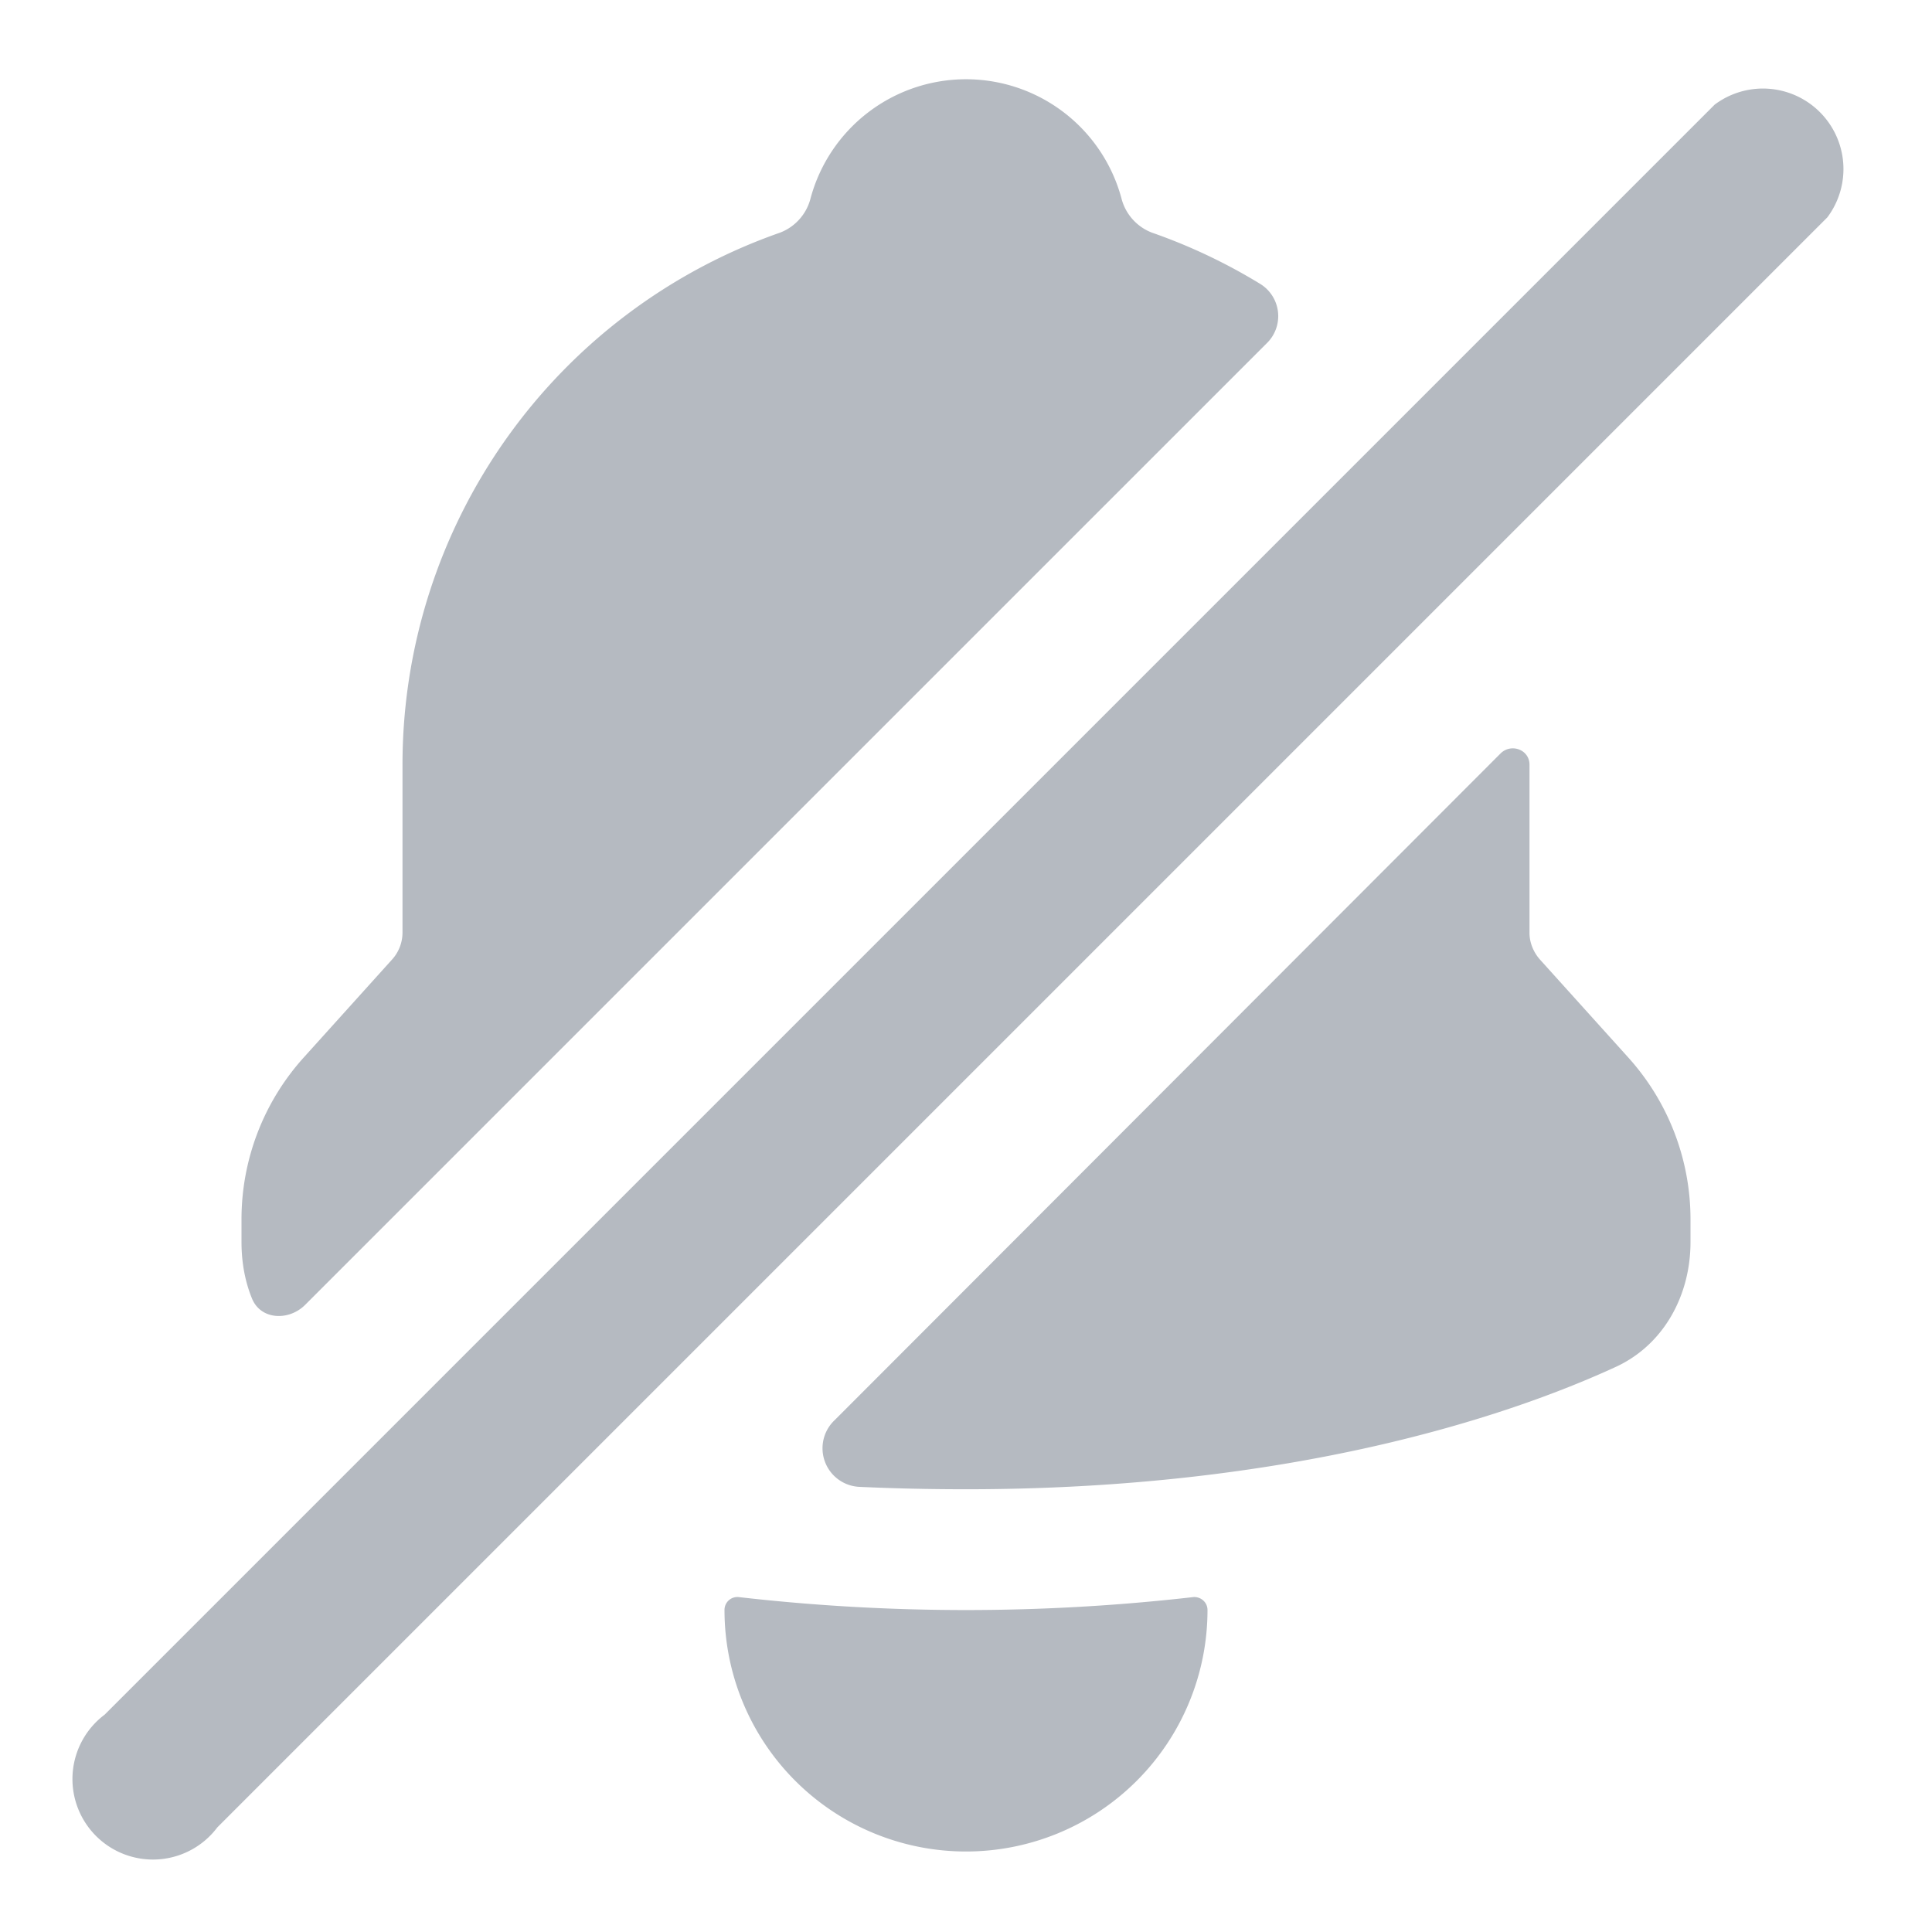 <svg x="0" y="0" aria-hidden="true" role="img" xmlns="http://www.w3.org/2000/svg" width="24" height="24" fill="#B5BAC1" viewBox="0 0 24 24"><path fill="#B5BAC1" d="M1.3 21.3a1 1 0 1 0 1.4 1.4l20-20a1 1 0 0 0-1.4-1.4l-20 20ZM3.13 16.13c.11.27.46.28.66.08L15.73 4.27a.47.47 0 0 0-.07-.74 6.97 6.97 0 0 0-1.35-.64.62.62 0 0 1-.38-.43 2 2 0 0 0-3.86 0 .62.62 0 0 1-.38.43A7 7 0 0 0 5 9.5v2.09a.5.5 0 0 1-.13.33l-1.1 1.22A3 3 0 0 0 3 15.15v.28c0 .24.04.48.13.7ZM18.64 9.36c.13-.13.36-.05.36.14v2.09c0 .12.05.24.13.33l1.1 1.22a3 3 0 0 1 .77 2.01v.28c0 .67-.34 1.29-.95 1.56-1.31.6-4 1.51-8.05 1.51-.46 0-.9-.01-1.33-.03a.48.48 0 0 1-.3-.83l8.27-8.28ZM9.18 19.84A.16.16 0 0 0 9 20a3 3 0 1 0 6 0c0-.1-.09-.17-.18-.16a24.84 24.84 0 0 1-5.64 0Z"></path></svg>
